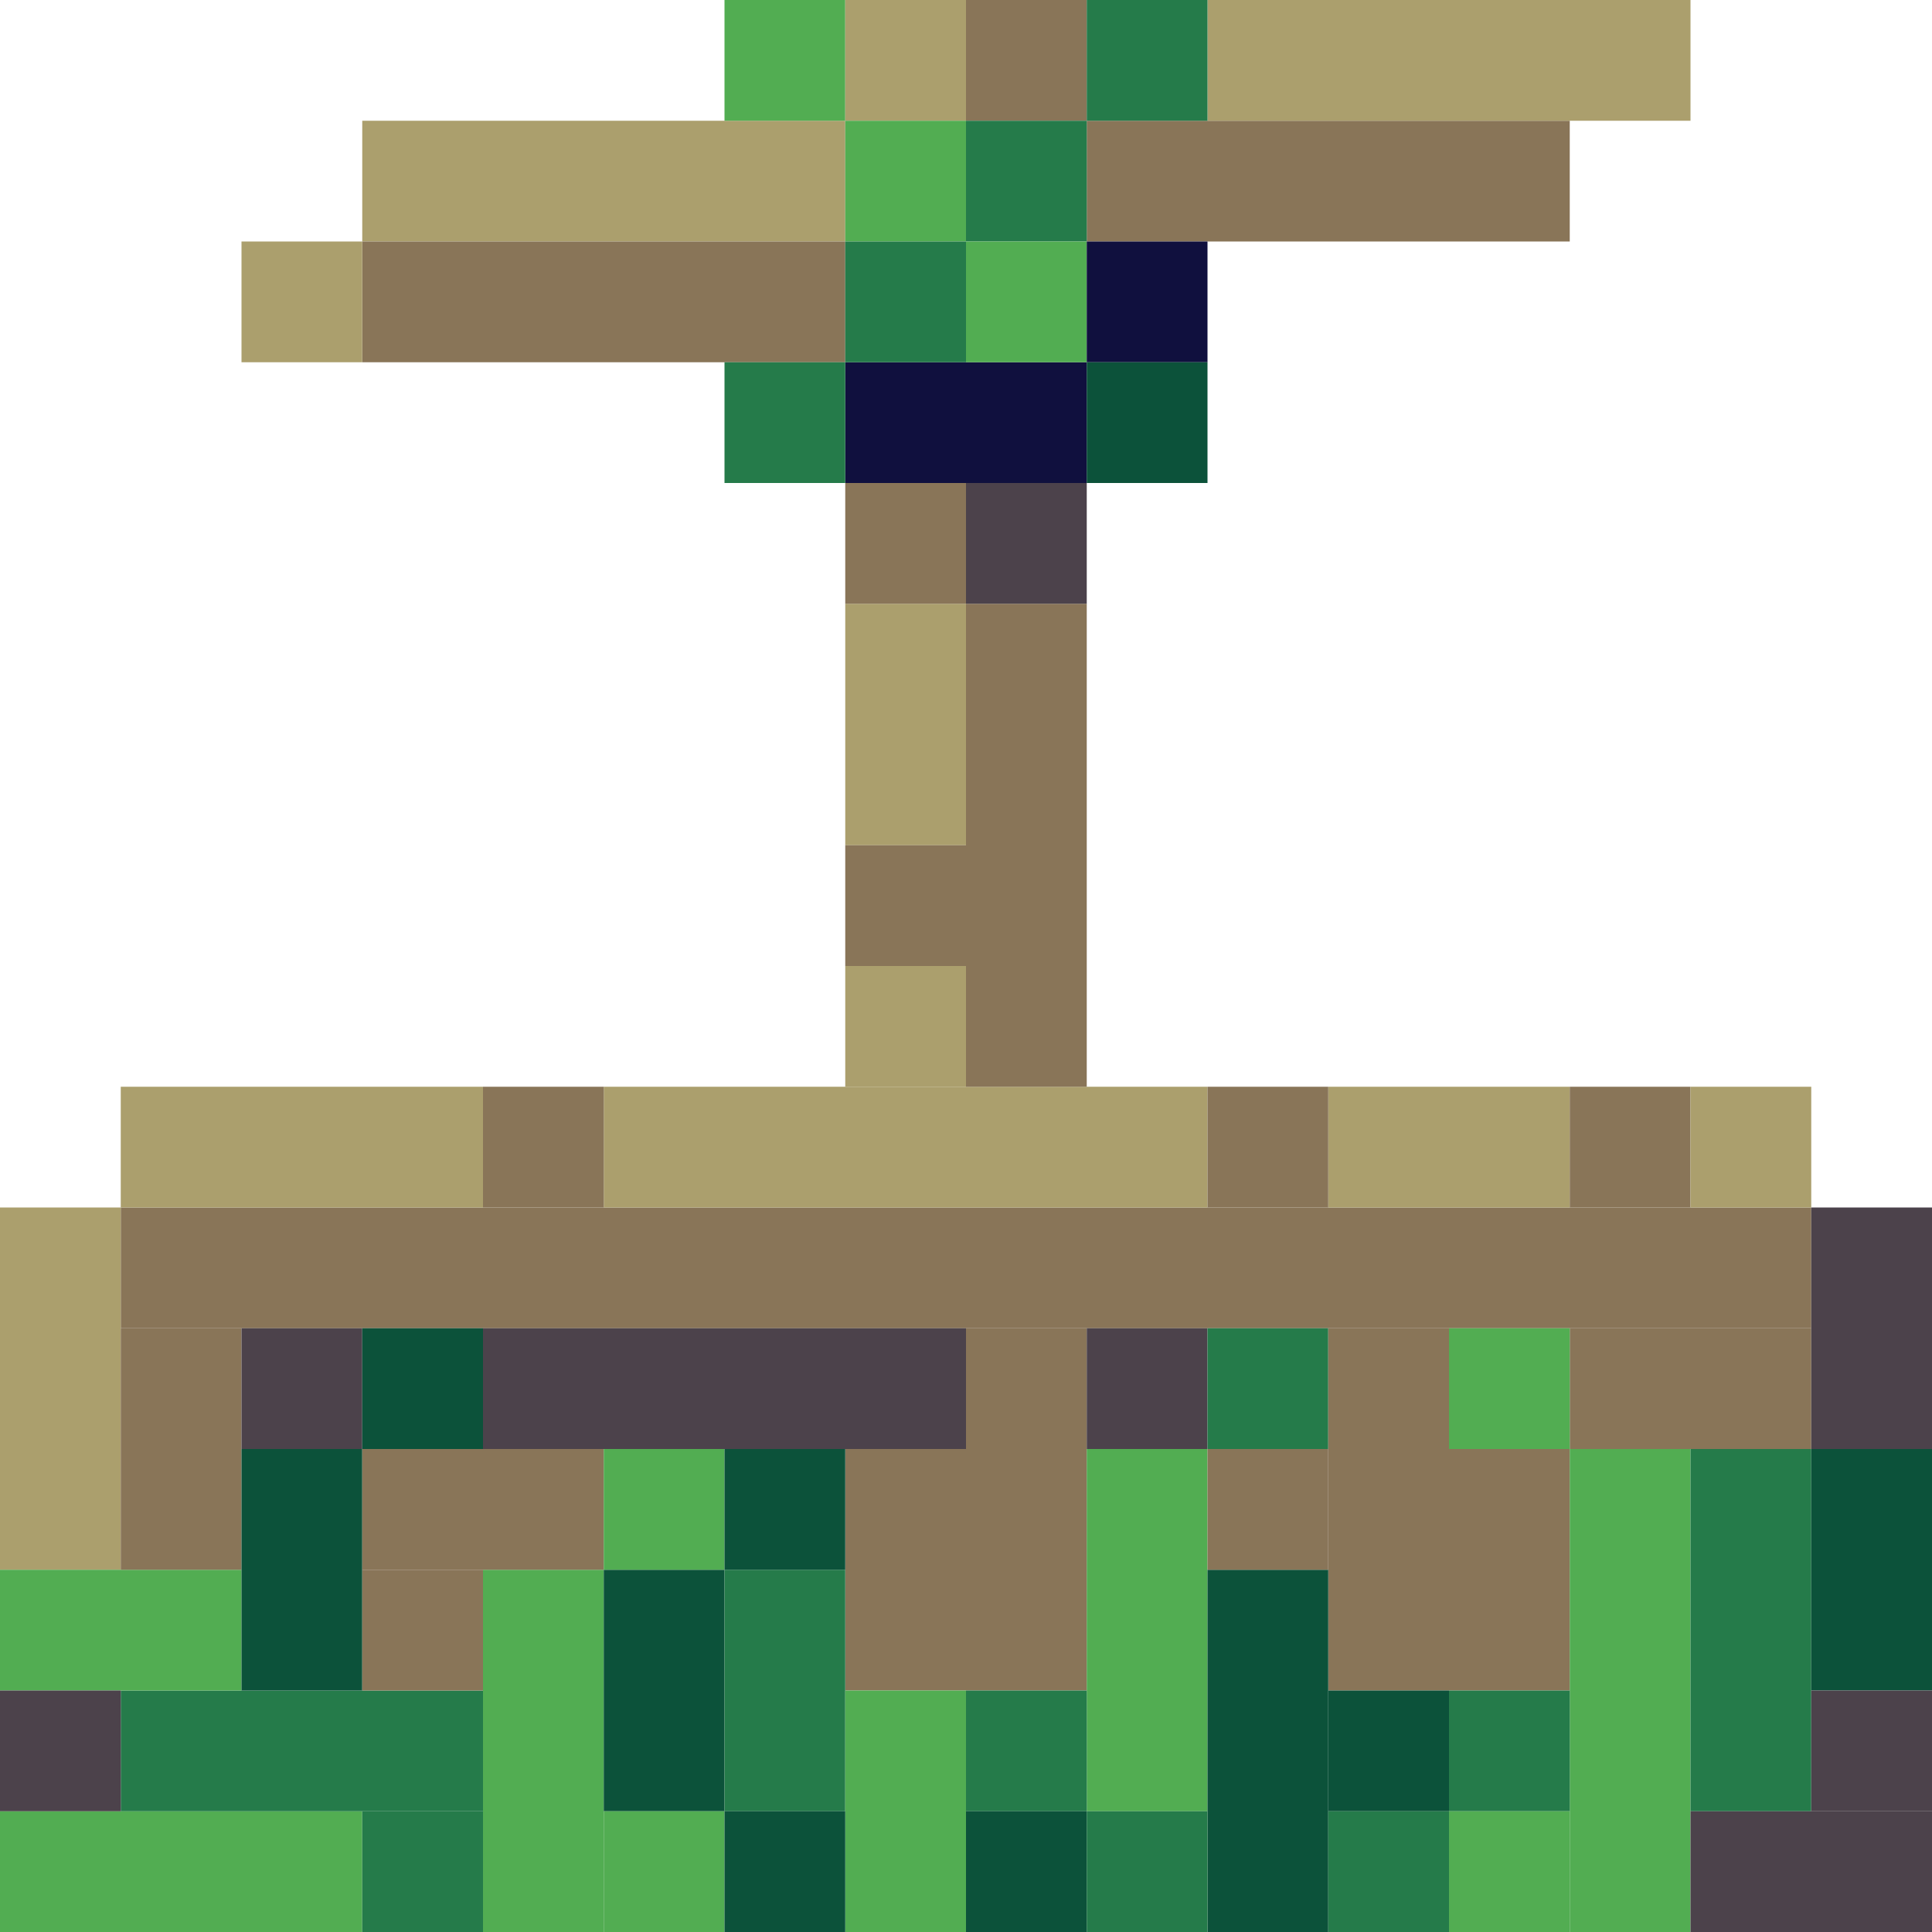 <!-- Created with Inkscape (http://www.inkscape.org/) --><svg xmlns:inkscape="http://www.inkscape.org/namespaces/inkscape" xmlns:sodipodi="http://sodipodi.sourceforge.net/DTD/sodipodi-0.dtd" xmlns="http://www.w3.org/2000/svg" xmlns:svg="http://www.w3.org/2000/svg" width="32" height="32" viewBox="0 0 32 32" version="1.1" id="svg1" inkscape:version="1.3 (0e150ed6c4, 2023-07-21)" sodipodi:docname="PLANTILLA.svg">
  <sodipodi:namedview id="namedview1" pagecolor="#b6b6b6" bordercolor="#666666" borderopacity="1.0" inkscape:showpageshadow="2" inkscape:pageopacity="0.0" inkscape:pagecheckerboard="true" inkscape:deskcolor="#d1d1d1" inkscape:document-units="px" showgrid="true" shape-rendering="crispEdges" inkscape:zoom="24.09375" inkscape:cx="16" inkscape:cy="16" inkscape:window-width="1920" inkscape:window-height="1009" inkscape:window-x="1912" inkscape:window-y="-8" inkscape:window-maximized="1" inkscape:current-layer="layer1">
    <inkscape:grid id="grid1" units="px" originx="0" originy="0" spacingx="1" spacingy="1" empcolor="#0099e5" empopacity="0.302" color="#0099e5" opacity="0.149" empspacing="4" dotted="false" gridanglex="30" gridanglez="30" visible="true"/>
  </sodipodi:namedview>
  <defs id="defs1"/>
  <g inkscape:label="Capa 1" inkscape:groupmode="layer" id="layer1"/>
<g inkscape:groupmode="layer" inkscape:label="Capa 1"><rect x="2" y="20" width="28" height="2" style="fill:#897558"/><rect x="10" y="18" width="10" height="2" style="fill:#ab9f6d"/><rect x="6" y="2" width="8" height="2" style="fill:#ab9f6d"/><rect x="6" y="4" width="8" height="2" style="fill:#897558"/><rect x="8" y="22" width="8" height="2" style="fill:#4c424b"/><rect x="14" y="24" width="4" height="4" style="fill:#897558"/><rect x="16" y="10" width="2" height="8" style="fill:#897558"/><rect x="18" y="2" width="8" height="2" style="fill:#897558"/><rect x="20" y="0" width="8" height="2" style="fill:#ab9f6d"/><rect x="22" y="24" width="4" height="4" style="fill:#897558"/><rect x="26" y="24" width="2" height="8" style="fill:#52ad52"/><rect x="0" y="20" width="2" height="6" style="fill:#ab9f6d"/><rect x="0" y="30" width="6" height="2" style="fill:#52ad52"/><rect x="2" y="18" width="6" height="2" style="fill:#ab9f6d"/><rect x="2" y="28" width="6" height="2" style="fill:#257b4a"/><rect x="8" y="26" width="2" height="6" style="fill:#52ad52"/><rect x="18" y="24" width="2" height="6" style="fill:#52ad52"/><rect x="20" y="26" width="2" height="6" style="fill:#0c523a"/><rect x="28" y="24" width="2" height="6" style="fill:#257b4a"/><rect x="0" y="26" width="4" height="2" style="fill:#52ad52"/><rect x="2" y="22" width="2" height="4" style="fill:#897558"/><rect x="4" y="24" width="2" height="4" style="fill:#0c523a"/><rect x="6" y="24" width="4" height="2" style="fill:#897558"/><rect x="10" y="26" width="2" height="4" style="fill:#0c523a"/><rect x="12" y="26" width="2" height="4" style="fill:#257b4a"/><rect x="14" y="6" width="4" height="2" style="fill:#10103e"/><rect x="14" y="10" width="2" height="4" style="fill:#ab9f6d"/><rect x="14" y="28" width="2" height="4" style="fill:#52ad52"/><rect x="22" y="18" width="4" height="2" style="fill:#ab9f6d"/><rect x="26" y="22" width="4" height="2" style="fill:#897558"/><rect x="28" y="30" width="4" height="2" style="fill:#4c424b"/><rect x="30" y="20" width="2" height="4" style="fill:#4c424b"/><rect x="30" y="24" width="2" height="4" style="fill:#0c523a"/><rect x="0" y="28" width="2" height="2" style="fill:#4c424b"/><rect x="4" y="4" width="2" height="2" style="fill:#ab9f6d"/><rect x="4" y="22" width="2" height="2" style="fill:#4c424b"/><rect x="6" y="22" width="2" height="2" style="fill:#0c523a"/><rect x="6" y="26" width="2" height="2" style="fill:#897558"/><rect x="6" y="30" width="2" height="2" style="fill:#257b4a"/><rect x="8" y="18" width="2" height="2" style="fill:#897558"/><rect x="10" y="24" width="2" height="2" style="fill:#52ad52"/><rect x="10" y="30" width="2" height="2" style="fill:#52ad52"/><rect x="12" y="0" width="2" height="2" style="fill:#52ad52"/><rect x="12" y="6" width="2" height="2" style="fill:#257b4a"/><rect x="12" y="24" width="2" height="2" style="fill:#0c523a"/><rect x="12" y="30" width="2" height="2" style="fill:#0c523a"/><rect x="14" y="0" width="2" height="2" style="fill:#ab9f6d"/><rect x="14" y="2" width="2" height="2" style="fill:#52ad52"/><rect x="14" y="4" width="2" height="2" style="fill:#257b4a"/><rect x="14" y="8" width="2" height="2" style="fill:#897558"/><rect x="14" y="14" width="2" height="2" style="fill:#897558"/><rect x="14" y="16" width="2" height="2" style="fill:#ab9f6d"/><rect x="16" y="0" width="2" height="2" style="fill:#897558"/><rect x="16" y="2" width="2" height="2" style="fill:#257b4a"/><rect x="16" y="4" width="2" height="2" style="fill:#52ad52"/><rect x="16" y="8" width="2" height="2" style="fill:#4c424b"/><rect x="16" y="22" width="2" height="2" style="fill:#897558"/><rect x="16" y="28" width="2" height="2" style="fill:#257b4a"/><rect x="16" y="30" width="2" height="2" style="fill:#0c523a"/><rect x="18" y="0" width="2" height="2" style="fill:#257b4a"/><rect x="18" y="4" width="2" height="2" style="fill:#10103e"/><rect x="18" y="6" width="2" height="2" style="fill:#0c523a"/><rect x="18" y="22" width="2" height="2" style="fill:#4c424b"/><rect x="18" y="30" width="2" height="2" style="fill:#257b4a"/><rect x="20" y="18" width="2" height="2" style="fill:#897558"/><rect x="20" y="22" width="2" height="2" style="fill:#257b4a"/><rect x="20" y="24" width="2" height="2" style="fill:#897558"/><rect x="22" y="22" width="2" height="2" style="fill:#897558"/><rect x="22" y="28" width="2" height="2" style="fill:#0c523a"/><rect x="22" y="30" width="2" height="2" style="fill:#257b4a"/><rect x="24" y="22" width="2" height="2" style="fill:#52ad52"/><rect x="24" y="28" width="2" height="2" style="fill:#257b4a"/><rect x="24" y="30" width="2" height="2" style="fill:#52ad52"/><rect x="26" y="18" width="2" height="2" style="fill:#897558"/><rect x="28" y="18" width="2" height="2" style="fill:#ab9f6d"/><rect x="30" y="28" width="2" height="2" style="fill:#4c424b"/></g></svg>